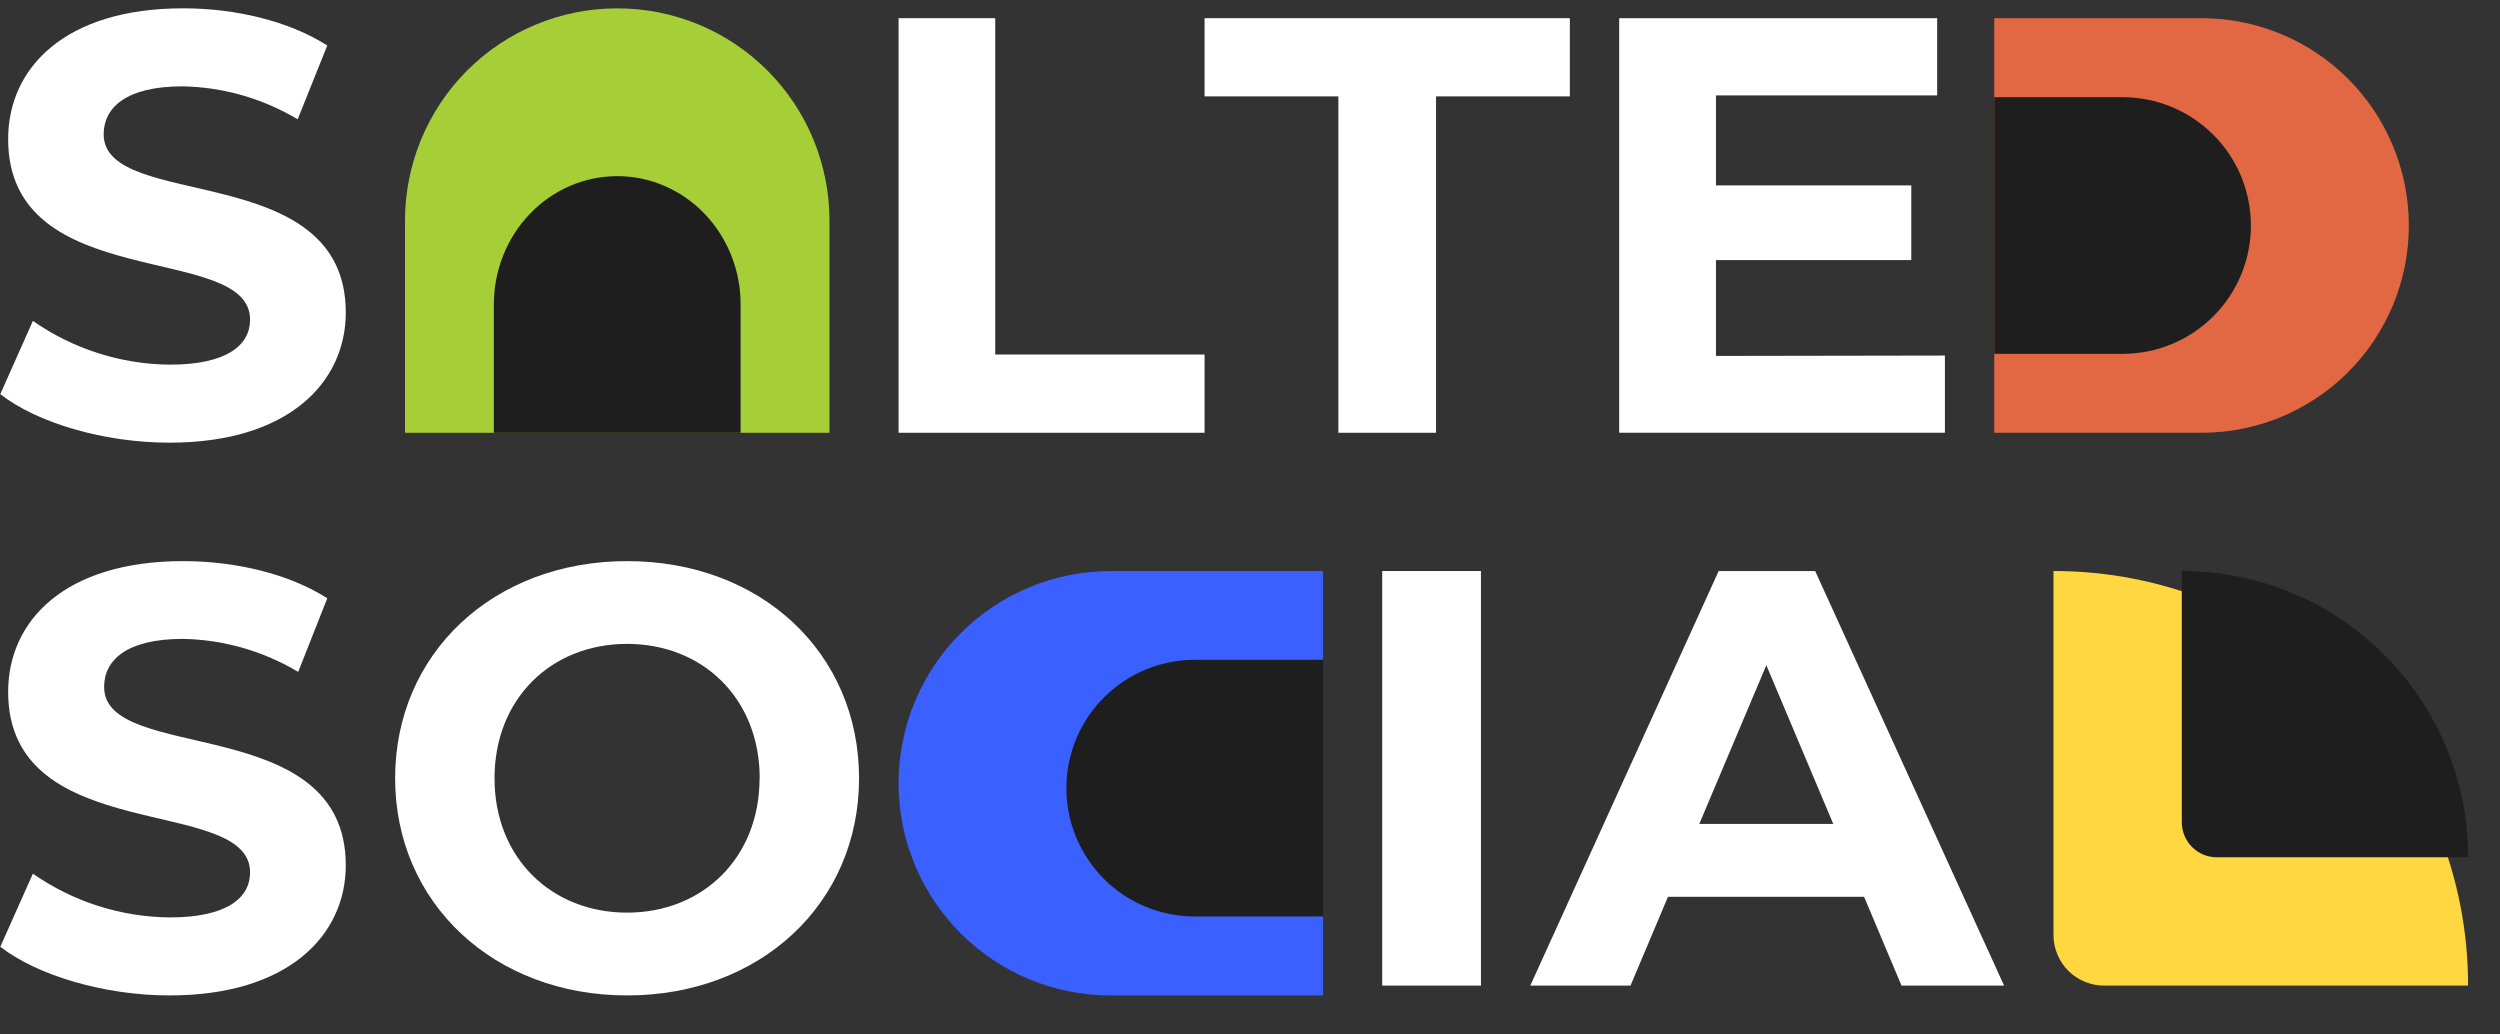 <svg width="58" height="24" viewBox="0 0 58 24" fill="none" xmlns="http://www.w3.org/2000/svg">
<rect x="0" y="0" width="58" height="24" fill="#333333" stroke="none"/>
<path d="M20.847 18.172C20.846 18.818 20.973 19.459 21.221 20.056C21.468 20.654 21.831 21.197 22.288 21.654C22.745 22.112 23.289 22.474 23.886 22.722C24.484 22.969 25.125 23.096 25.772 23.095H30.694V13.248H25.772C25.125 13.248 24.484 13.375 23.887 13.622C23.289 13.87 22.746 14.232 22.289 14.689C21.831 15.147 21.469 15.69 21.221 16.287C20.974 16.885 20.847 17.525 20.847 18.172Z" fill="#3A60FF"/>
<path d="M24.74 18.285C24.74 18.676 24.817 19.063 24.966 19.425C25.116 19.786 25.335 20.114 25.611 20.391C25.888 20.667 26.216 20.887 26.578 21.036C26.939 21.186 27.327 21.262 27.718 21.262H30.694V15.308H27.718C27.327 15.308 26.939 15.385 26.578 15.534C26.217 15.684 25.888 15.903 25.612 16.18C25.335 16.456 25.116 16.784 24.966 17.145C24.817 17.507 24.74 17.894 24.74 18.285Z" fill="#1E1E1E"/>
<path d="M55.885 5.231C55.886 5.863 55.761 6.489 55.52 7.072C55.278 7.656 54.924 8.186 54.477 8.633C54.031 9.08 53.5 9.434 52.916 9.676C52.332 9.917 51.707 10.041 51.075 10.04H46.267V0.422H51.075C51.706 0.422 52.332 0.546 52.916 0.788C53.5 1.029 54.03 1.383 54.477 1.83C54.923 2.277 55.278 2.807 55.519 3.391C55.761 3.974 55.885 4.6 55.885 5.231Z" fill="#E26843"/>
<path d="M52.221 5.232C52.221 5.623 52.144 6.011 51.995 6.372C51.845 6.733 51.626 7.062 51.349 7.338C51.073 7.615 50.745 7.834 50.383 7.983C50.022 8.133 49.634 8.21 49.243 8.209H46.267V2.255H49.243C49.634 2.255 50.022 2.332 50.383 2.481C50.744 2.631 51.072 2.85 51.349 3.127C51.626 3.403 51.845 3.731 51.995 4.093C52.144 4.454 52.221 4.841 52.221 5.232Z" fill="#1E1E1E"/>
<path d="M14.32 0.194C14.967 0.193 15.607 0.32 16.205 0.567C16.803 0.815 17.346 1.177 17.803 1.635C18.26 2.092 18.623 2.635 18.87 3.233C19.117 3.831 19.244 4.471 19.244 5.118L19.244 10.041L9.396 10.041L9.396 5.118C9.396 4.472 9.523 3.831 9.771 3.233C10.018 2.636 10.381 2.093 10.838 1.635C11.295 1.178 11.838 0.815 12.436 0.568C13.033 0.321 13.674 0.193 14.32 0.194Z" fill="#A6CE37"/>
<path d="M14.32 4.087C14.696 4.086 15.068 4.163 15.415 4.313C15.763 4.462 16.079 4.682 16.345 4.958C16.61 5.235 16.821 5.563 16.965 5.925C17.109 6.286 17.183 6.673 17.182 7.065L17.182 10.041L11.457 10.041L11.457 7.065C11.457 6.673 11.531 6.286 11.675 5.925C11.818 5.563 12.029 5.235 12.295 4.959C12.561 4.682 12.877 4.463 13.224 4.313C13.571 4.163 13.944 4.087 14.32 4.087Z" fill="#1E1E1E"/>
<path d="M57.259 22.866H48.816C48.505 22.866 48.206 22.742 47.985 22.522C47.764 22.302 47.641 22.002 47.641 21.691V13.248C48.903 13.246 50.154 13.493 51.321 13.975C52.487 14.458 53.547 15.166 54.44 16.059C55.336 16.951 56.046 18.013 56.53 19.181C57.013 20.349 57.261 21.602 57.259 22.866Z" fill="#FFD740"/>
<path d="M57.259 19.889H51.43C51.215 19.889 51.008 19.804 50.856 19.651C50.704 19.499 50.618 19.293 50.618 19.077V13.248C51.49 13.246 52.353 13.417 53.159 13.75C53.965 14.083 54.697 14.572 55.313 15.189C55.931 15.805 56.422 16.538 56.756 17.345C57.09 18.151 57.261 19.016 57.259 19.889Z" fill="#1E1E1E"/>
<path d="M0.007 9.144L0.763 7.445C1.699 8.098 2.806 8.451 3.943 8.46C5.265 8.46 5.802 8.006 5.802 7.416C5.802 5.6 0.189 6.846 0.189 3.227C0.189 1.572 1.511 0.193 4.248 0.193C5.46 0.193 6.7 0.486 7.593 1.056L6.906 2.768C6.096 2.284 5.176 2.02 4.235 2.003C2.914 2.003 2.405 2.505 2.405 3.116C2.409 4.912 8.022 3.672 8.022 7.25C8.022 8.878 6.686 10.27 3.934 10.27C2.409 10.27 0.86 9.811 0.007 9.144Z" fill="white"/>
<path d="M20.847 0.422H23.089V8.225H27.946V10.04H20.847V0.422Z" fill="white"/>
<path d="M31.05 2.236H27.946V0.422H36.42V2.236H33.316V10.04H31.05V2.236Z" fill="white"/>
<path d="M45.122 8.249V10.04H37.565V0.422H44.942V2.214H39.81V4.302H44.342V6.033H39.81V8.258L45.122 8.249Z" fill="white"/>
<path d="M0.007 21.965L0.763 20.269C1.699 20.922 2.806 21.275 3.943 21.284C5.265 21.284 5.802 20.83 5.802 20.24C5.802 18.424 0.189 19.67 0.189 16.051C0.189 14.396 1.511 13.018 4.248 13.018C5.46 13.018 6.7 13.31 7.593 13.88L6.918 15.588C6.107 15.104 5.187 14.84 4.246 14.822C2.926 14.822 2.416 15.322 2.416 15.935C2.409 17.735 8.022 16.496 8.022 20.074C8.022 21.702 6.686 23.094 3.934 23.094C2.409 23.094 0.86 22.626 0.007 21.965Z" fill="white"/>
<path d="M9.167 18.056C9.167 15.161 11.443 13.018 14.549 13.018C17.654 13.018 19.93 15.147 19.93 18.056C19.93 20.964 17.638 23.094 14.549 23.094C11.459 23.094 9.167 20.951 9.167 18.056ZM17.625 18.056C17.625 16.205 16.304 14.938 14.549 14.938C12.793 14.938 11.473 16.205 11.473 18.056C11.473 19.906 12.793 21.173 14.549 21.173C16.304 21.173 17.622 19.902 17.622 18.056H17.625Z" fill="white"/>
<path d="M32.067 13.248H34.358V22.866H32.067V13.248Z" fill="white"/>
<path d="M43.247 20.806H38.697L37.828 22.866H35.503L39.873 13.248H42.112L46.495 22.866H44.115L43.247 20.806ZM42.532 19.116L40.979 15.433L39.423 19.116H42.532Z" fill="white"/>
</svg>
